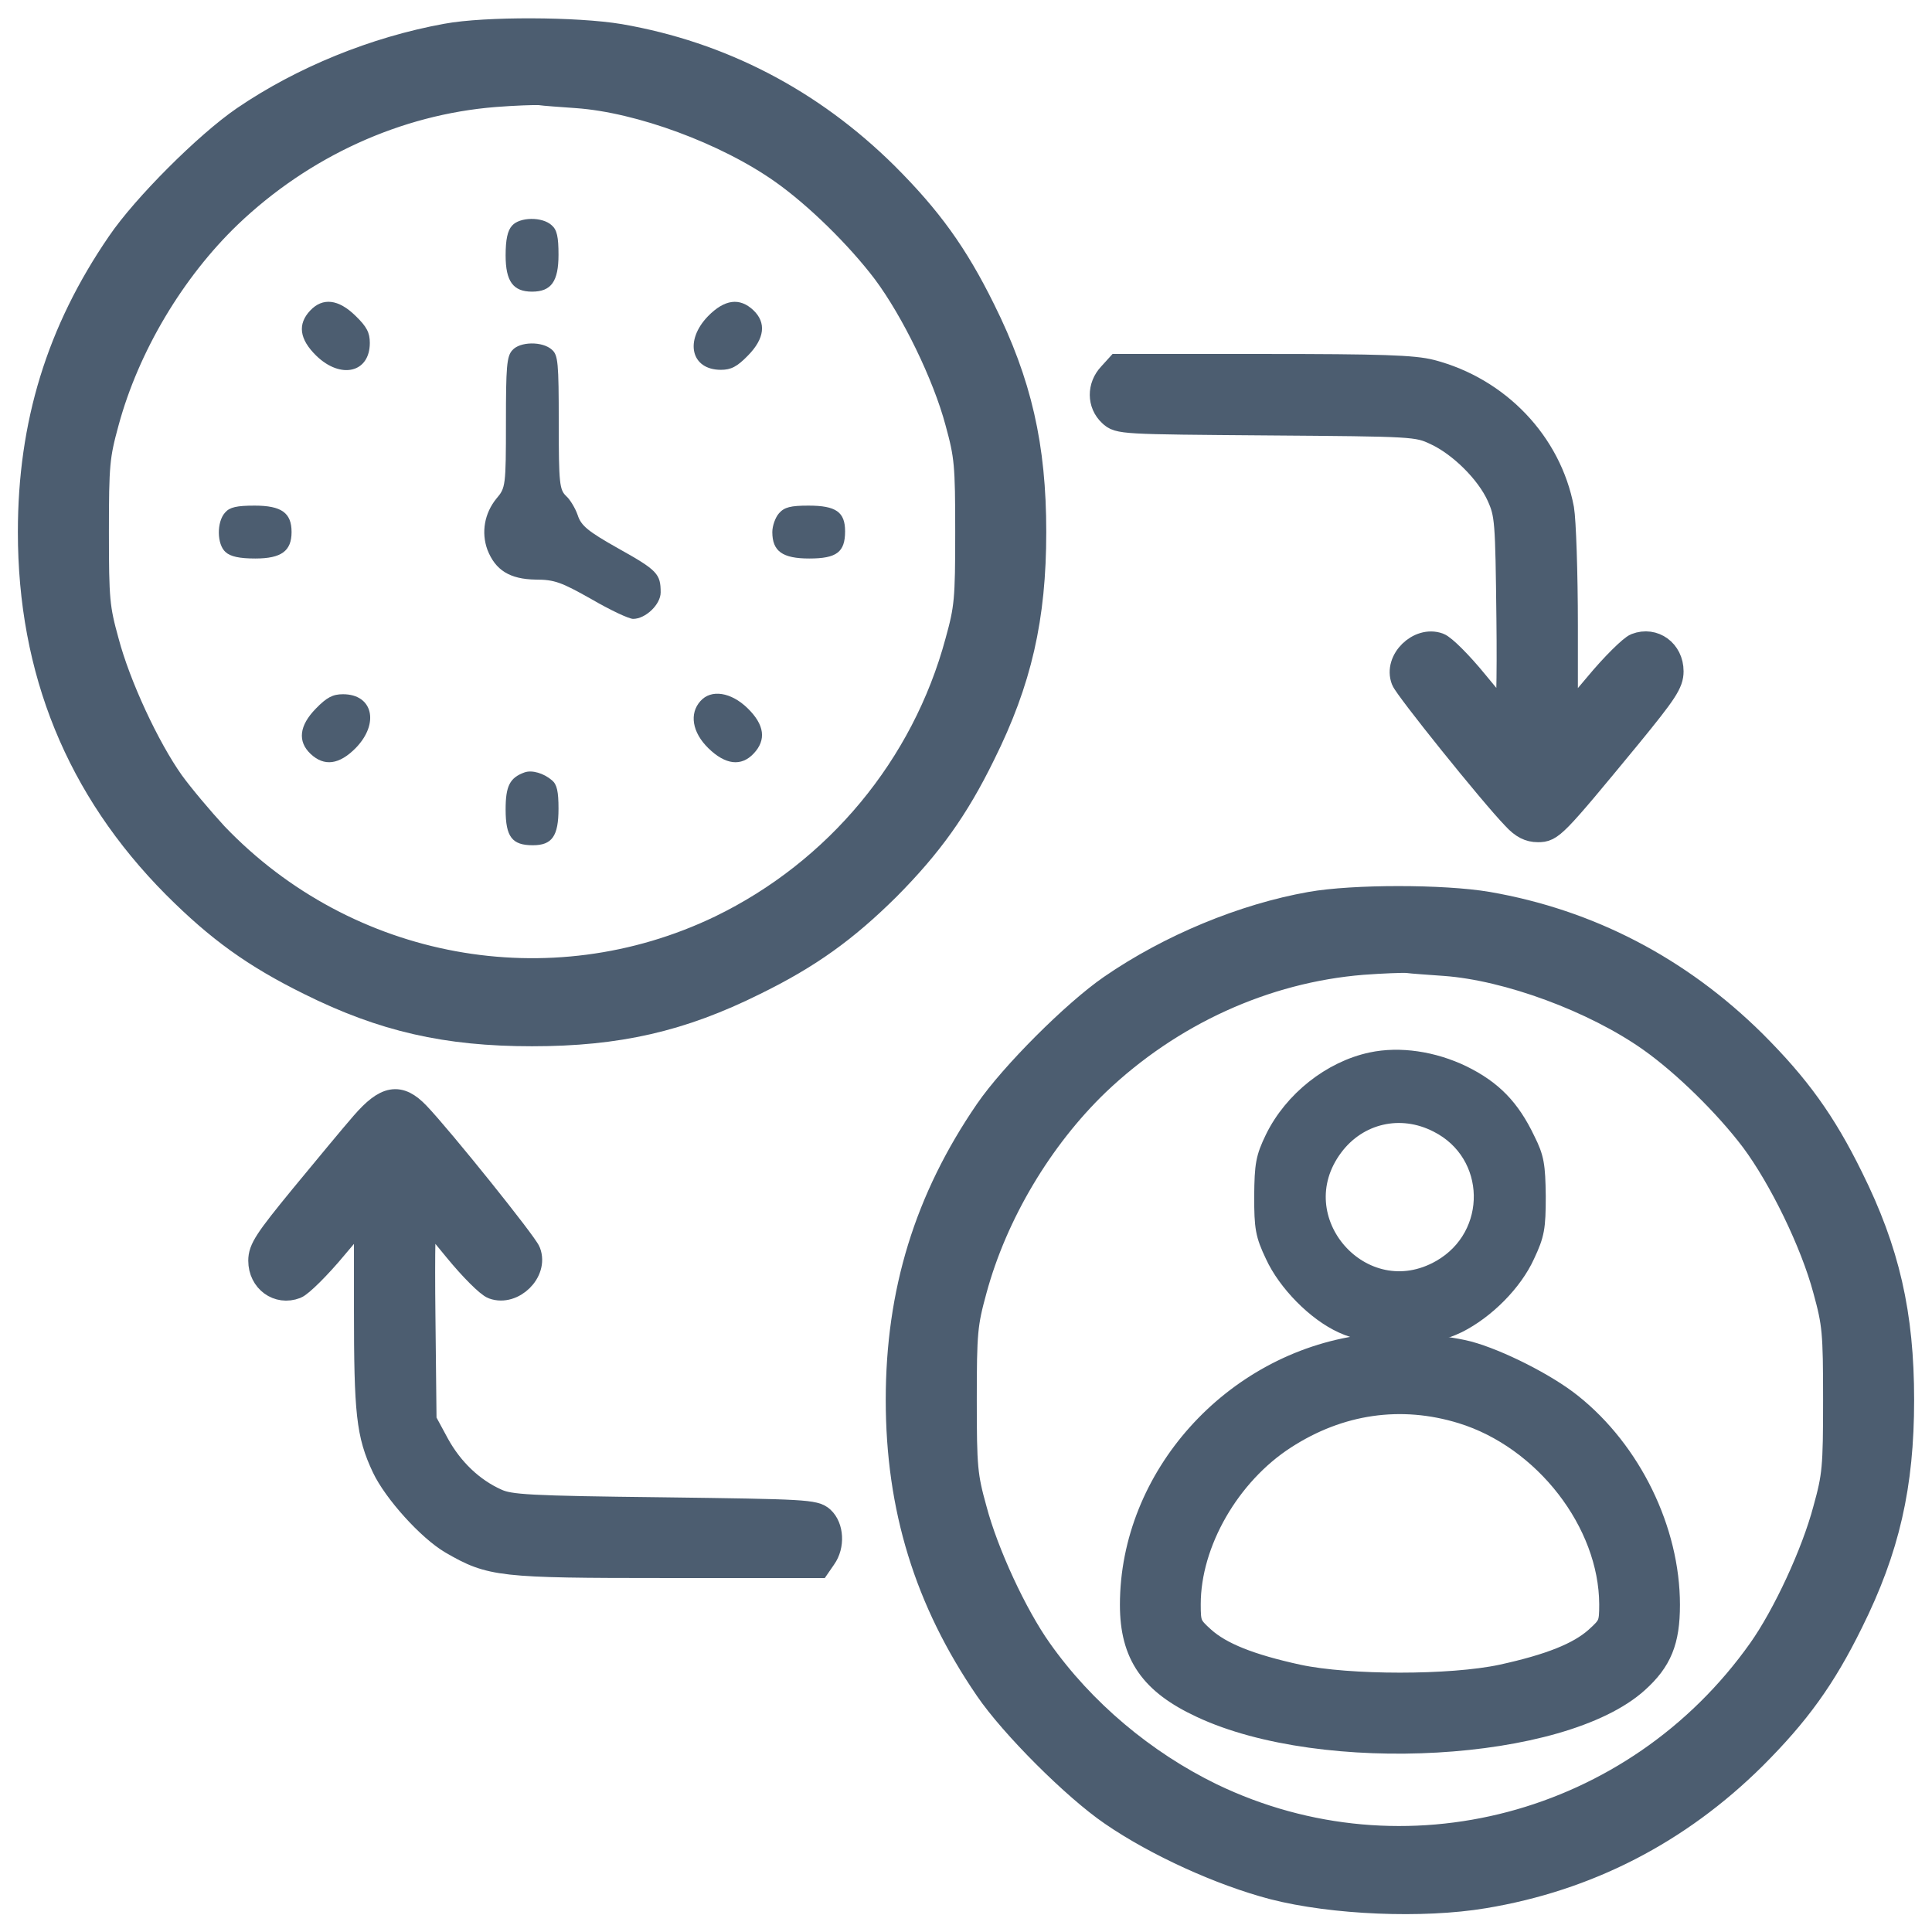 <svg width="24" height="24" viewBox="0 0 24 24" fill="none" xmlns="http://www.w3.org/2000/svg">
<g clip-path="url(#clip0_1680_24713)">
<path d="M5.555 0.492C4.673 0.652 3.778 1.017 3.056 1.509C2.597 1.823 1.828 2.592 1.519 3.047C0.773 4.134 0.422 5.278 0.422 6.609C0.422 8.32 1.012 9.773 2.203 10.973C2.742 11.512 3.183 11.831 3.867 12.169C4.772 12.619 5.55 12.797 6.609 12.797C7.669 12.797 8.447 12.619 9.352 12.169C10.022 11.841 10.472 11.517 10.997 10.997C11.517 10.472 11.841 10.022 12.169 9.352C12.619 8.447 12.797 7.669 12.797 6.609C12.797 5.55 12.619 4.772 12.169 3.867C11.831 3.183 11.512 2.742 10.973 2.203C10.05 1.289 8.939 0.713 7.692 0.497C7.162 0.408 6.033 0.403 5.555 0.492ZM7.172 1.144C7.959 1.2 9.042 1.598 9.745 2.095C10.177 2.4 10.697 2.911 11.03 3.352C11.386 3.83 11.78 4.636 11.939 5.231C12.056 5.658 12.066 5.766 12.066 6.609C12.066 7.453 12.056 7.561 11.939 7.983C11.517 9.548 10.43 10.856 8.972 11.564C6.839 12.591 4.289 12.122 2.644 10.402C2.466 10.209 2.217 9.914 2.095 9.745C1.786 9.309 1.425 8.531 1.28 7.983C1.163 7.561 1.153 7.453 1.153 6.609C1.153 5.766 1.163 5.658 1.28 5.231C1.538 4.28 2.105 3.328 2.817 2.644C3.736 1.767 4.917 1.228 6.141 1.13C6.384 1.111 6.638 1.102 6.703 1.106C6.769 1.116 6.98 1.13 7.172 1.144Z" fill="#4C5D70" stroke="#4C5D70" stroke-width="0.4"/>
<path d="M6.361 2.803C6.305 2.864 6.281 2.976 6.281 3.173C6.281 3.496 6.375 3.623 6.609 3.623C6.848 3.623 6.938 3.496 6.938 3.164C6.938 2.943 6.919 2.854 6.853 2.798C6.736 2.69 6.455 2.695 6.361 2.803Z" fill="#4C5D70"/>
<path d="M3.854 3.857C3.694 4.026 3.718 4.213 3.929 4.419C4.234 4.715 4.594 4.63 4.594 4.26C4.594 4.133 4.557 4.059 4.416 3.923C4.205 3.716 4.009 3.693 3.854 3.857Z" fill="#4C5D70"/>
<path d="M8.795 3.928C8.5 4.233 8.584 4.594 8.955 4.594C9.081 4.594 9.156 4.556 9.292 4.416C9.499 4.205 9.522 4.008 9.358 3.853C9.189 3.694 9.002 3.717 8.795 3.928Z" fill="#4C5D70"/>
<path d="M6.365 4.35C6.294 4.425 6.285 4.561 6.285 5.245C6.285 6.037 6.28 6.061 6.168 6.192C6.018 6.375 5.976 6.614 6.055 6.83C6.154 7.083 6.332 7.195 6.655 7.2C6.89 7.2 6.974 7.233 7.349 7.444C7.583 7.58 7.813 7.688 7.865 7.688C8.019 7.688 8.207 7.509 8.207 7.359C8.207 7.13 8.165 7.083 7.686 6.816C7.302 6.6 7.218 6.53 7.176 6.398C7.147 6.314 7.082 6.206 7.035 6.164C6.951 6.084 6.941 6.014 6.941 5.25C6.941 4.505 6.932 4.411 6.857 4.345C6.74 4.237 6.458 4.242 6.365 4.35Z" fill="#4C5D70"/>
<path d="M2.797 6.366C2.689 6.483 2.694 6.764 2.802 6.858C2.863 6.914 2.975 6.938 3.172 6.938C3.496 6.938 3.622 6.844 3.622 6.609C3.622 6.37 3.496 6.281 3.163 6.281C2.943 6.281 2.854 6.3 2.797 6.366Z" fill="#4C5D70"/>
<path d="M9.678 6.375C9.631 6.427 9.594 6.534 9.594 6.609C9.594 6.848 9.72 6.938 10.053 6.938C10.395 6.938 10.498 6.858 10.498 6.6C10.498 6.361 10.386 6.281 10.044 6.281C9.823 6.281 9.744 6.3 9.678 6.375Z" fill="#4C5D70"/>
<path d="M3.924 8.802C3.717 9.013 3.694 9.21 3.858 9.365C4.027 9.524 4.214 9.501 4.421 9.29C4.716 8.985 4.631 8.624 4.261 8.624C4.135 8.624 4.06 8.662 3.924 8.802Z" fill="#4C5D70"/>
<path d="M8.701 8.709C8.561 8.864 8.598 9.098 8.8 9.295C9.011 9.501 9.208 9.525 9.362 9.361C9.522 9.192 9.498 9.004 9.287 8.798C9.081 8.597 8.833 8.559 8.701 8.709Z" fill="#4C5D70"/>
<path d="M6.516 9.595C6.333 9.661 6.281 9.764 6.281 10.055C6.281 10.397 6.361 10.5 6.619 10.5C6.858 10.5 6.938 10.387 6.938 10.045C6.938 9.834 6.919 9.745 6.858 9.694C6.755 9.605 6.609 9.562 6.516 9.595Z" fill="#4C5D70"/>
<path d="M13.789 4.655C13.653 4.8 13.653 5.016 13.794 5.147C13.897 5.245 13.934 5.245 15.748 5.259C17.567 5.273 17.605 5.273 17.834 5.381C18.139 5.522 18.481 5.859 18.617 6.159C18.72 6.389 18.725 6.459 18.739 7.688C18.748 8.447 18.734 8.958 18.711 8.93C18.687 8.902 18.519 8.695 18.331 8.47C18.144 8.241 17.937 8.034 17.872 8.011C17.628 7.922 17.337 8.203 17.431 8.447C17.469 8.55 18.519 9.858 18.809 10.158C18.912 10.27 18.997 10.312 19.105 10.312C19.273 10.312 19.306 10.28 20.244 9.141C20.689 8.597 20.764 8.484 20.764 8.339C20.764 8.091 20.544 7.931 20.323 8.016C20.262 8.039 20.037 8.259 19.831 8.508L19.451 8.958V7.767C19.451 7.111 19.428 6.464 19.404 6.323C19.25 5.503 18.608 4.833 17.778 4.617C17.562 4.561 17.154 4.547 15.701 4.547H13.887L13.789 4.655Z" fill="#4C5D70" stroke="#4C5D70" stroke-width="0.3"/>
<path d="M16.289 11.277C15.464 11.423 14.555 11.798 13.828 12.299C13.378 12.609 12.609 13.377 12.3 13.828C11.555 14.915 11.203 16.059 11.203 17.39C11.203 18.721 11.555 19.865 12.3 20.953C12.609 21.407 13.378 22.176 13.838 22.49C14.391 22.87 15.188 23.231 15.83 23.399C16.561 23.587 17.672 23.634 18.427 23.507C19.702 23.296 20.822 22.72 21.755 21.796C22.294 21.257 22.613 20.817 22.95 20.132C23.4 19.227 23.578 18.449 23.578 17.39C23.578 16.331 23.4 15.553 22.95 14.648C22.613 13.963 22.294 13.523 21.755 12.984C20.831 12.07 19.72 11.493 18.473 11.277C17.925 11.184 16.814 11.184 16.289 11.277ZM17.953 11.924C18.741 11.981 19.823 12.379 20.527 12.876C20.958 13.181 21.478 13.692 21.811 14.132C22.167 14.61 22.561 15.417 22.72 16.012C22.837 16.438 22.847 16.546 22.847 17.39C22.847 18.234 22.837 18.342 22.72 18.763C22.575 19.312 22.214 20.09 21.905 20.526C20.339 22.738 17.438 23.507 15.028 22.345C14.18 21.932 13.416 21.29 12.877 20.526C12.567 20.09 12.206 19.312 12.061 18.763C11.944 18.342 11.934 18.234 11.934 17.39C11.934 16.546 11.944 16.438 12.061 16.012C12.319 15.06 12.886 14.109 13.598 13.424C14.517 12.548 15.698 12.009 16.922 11.91C17.166 11.892 17.419 11.882 17.484 11.887C17.55 11.896 17.761 11.91 17.953 11.924Z" fill="#4C5D70" stroke="#4C5D70" stroke-width="0.4"/>
<path d="M17.034 13.172C16.528 13.28 16.05 13.659 15.816 14.137C15.698 14.381 15.684 14.466 15.68 14.859C15.68 15.253 15.694 15.338 15.816 15.595C15.975 15.942 16.341 16.312 16.673 16.462C16.861 16.547 16.983 16.566 17.391 16.57C17.822 16.57 17.911 16.556 18.117 16.458C18.464 16.284 18.811 15.938 18.966 15.595C19.087 15.338 19.102 15.253 19.102 14.859C19.097 14.475 19.083 14.381 18.97 14.156C18.778 13.753 18.553 13.523 18.173 13.336C17.803 13.158 17.386 13.097 17.034 13.172ZM17.855 13.969C18.577 14.334 18.595 15.347 17.892 15.75C16.936 16.298 15.919 15.145 16.58 14.259C16.88 13.856 17.4 13.734 17.855 13.969Z" fill="#4C5D70" stroke="#4C5D70" stroke-width="0.2"/>
<path d="M16.931 16.734C15.323 16.955 14.062 18.361 14.062 19.936C14.062 20.55 14.306 20.902 14.93 21.192C16.439 21.9 19.397 21.731 20.334 20.883C20.62 20.625 20.719 20.386 20.719 19.936C20.719 19.017 20.245 18.042 19.509 17.456C19.2 17.208 18.605 16.908 18.234 16.809C17.883 16.72 17.288 16.688 16.931 16.734ZM18.164 17.536C19.2 17.855 20.011 18.905 20.016 19.927C20.016 20.175 20.006 20.203 19.833 20.358C19.617 20.55 19.261 20.695 18.656 20.827C18.023 20.962 16.758 20.962 16.125 20.827C15.52 20.695 15.164 20.55 14.948 20.358C14.775 20.203 14.766 20.175 14.766 19.927C14.766 19.158 15.258 18.305 15.956 17.855C16.636 17.414 17.405 17.302 18.164 17.536Z" fill="#4C5D70" stroke="#4C5D70" stroke-width="0.3"/>
<path d="M4.509 13.955C4.378 14.105 4.041 14.512 3.755 14.859C3.309 15.403 3.234 15.516 3.234 15.661C3.234 15.909 3.455 16.069 3.675 15.984C3.736 15.961 3.961 15.741 4.167 15.492L4.547 15.042V16.261C4.547 17.555 4.575 17.817 4.767 18.225C4.908 18.525 5.33 18.994 5.611 19.158C6.098 19.439 6.206 19.453 8.273 19.453H10.167L10.238 19.35C10.345 19.2 10.331 18.97 10.214 18.863C10.12 18.778 9.998 18.773 8.231 18.75C6.567 18.731 6.333 18.717 6.169 18.642C5.864 18.506 5.606 18.258 5.433 17.944L5.273 17.648L5.259 16.336C5.25 15.553 5.259 15.042 5.287 15.07C5.311 15.094 5.48 15.305 5.667 15.53C5.855 15.759 6.061 15.966 6.127 15.989C6.37 16.078 6.661 15.797 6.567 15.553C6.53 15.45 5.48 14.142 5.189 13.838C4.959 13.598 4.795 13.627 4.509 13.955Z" fill="#4C5D70" stroke="#4C5D70" stroke-width="0.3"/>
</g>
<defs>
<clipPath id="clip0_1680_24713">
<rect width="24" height="24" fill="white"/>
</clipPath>
</defs>
</svg>
